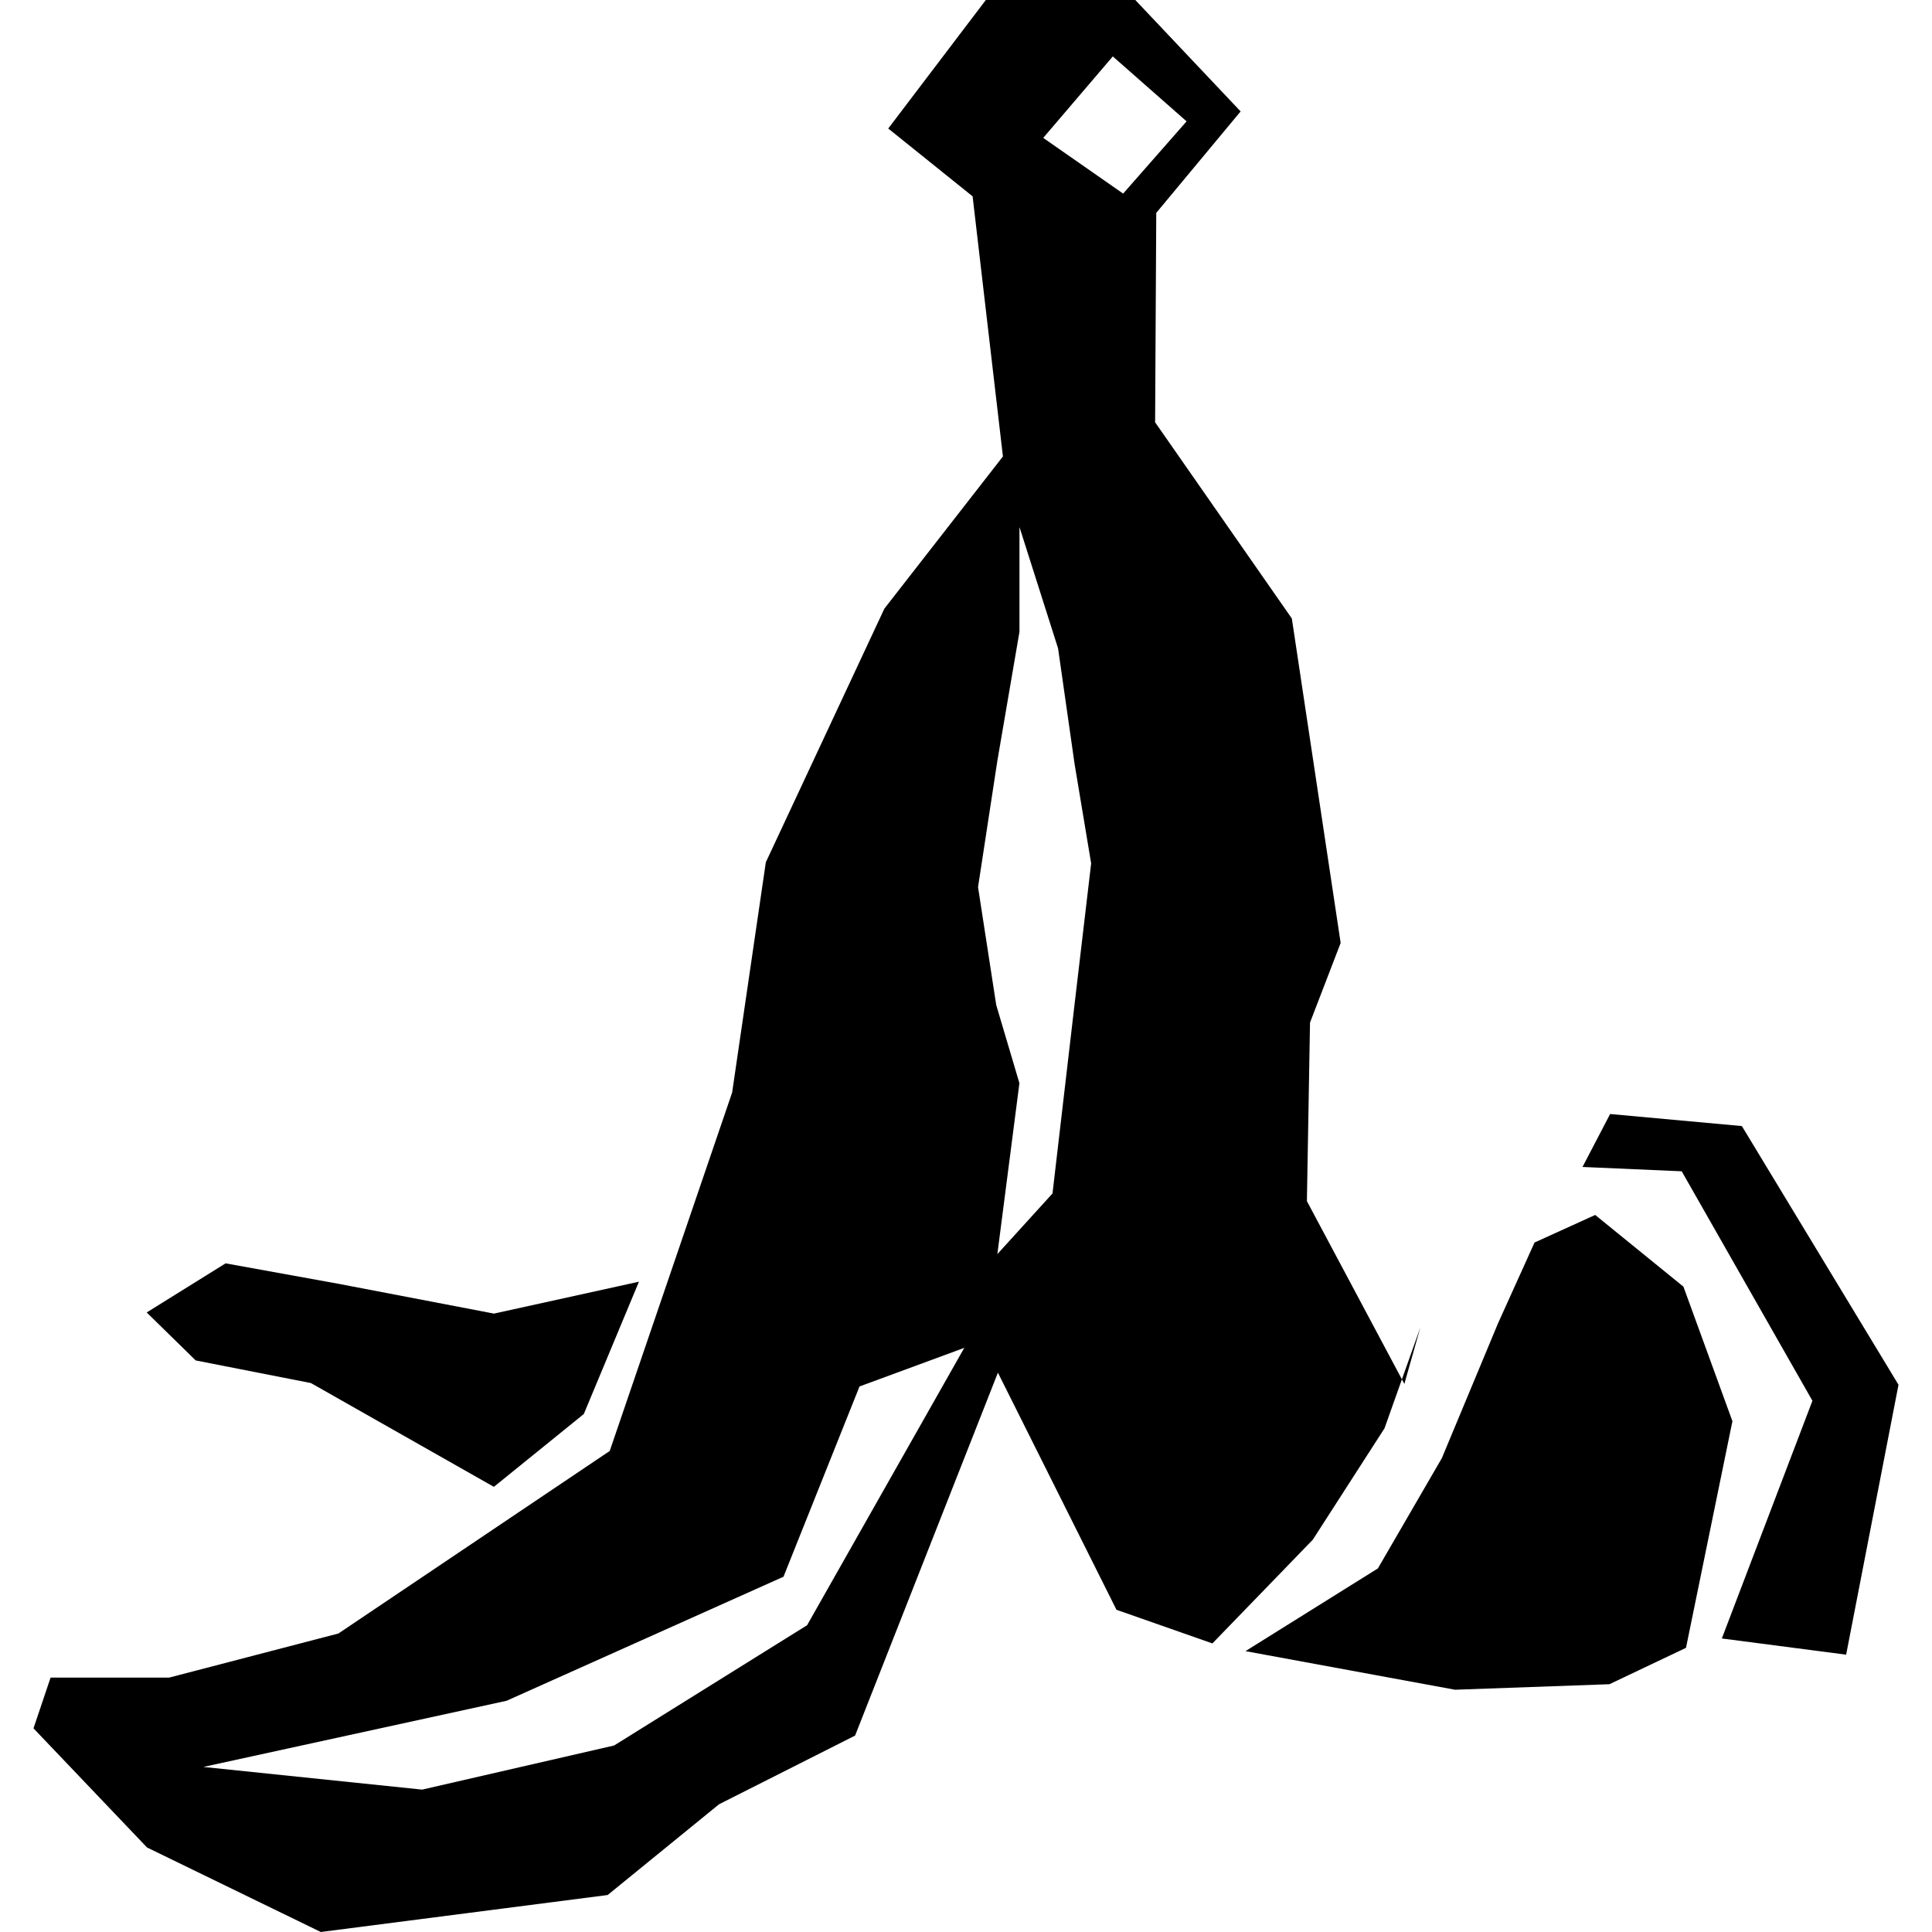 <?xml version="1.0" encoding="UTF-8" standalone="no"?>
<!-- Created with Inkscape (http://www.inkscape.org/) -->

<svg
   xmlns:dc="http://purl.org/dc/elements/1.1/"
   xmlns:cc="http://creativecommons.org/ns#"
   xmlns:rdf="http://www.w3.org/1999/02/22-rdf-syntax-ns#"
   xmlns:svg="http://www.w3.org/2000/svg"
   xmlns="http://www.w3.org/2000/svg"
   xmlns:sodipodi="http://sodipodi.sourceforge.net/DTD/sodipodi-0.dtd"
   xmlns:inkscape="http://www.inkscape.org/namespaces/inkscape"
   width="512"
   height="512"
   id="svg2"
   version="1.1"
   inkscape:version="0.48.2 r9819"
   sodipodi:docname="logo-peel.svg"
   inkscape:export-filename="/Users/mote/Dropbox/projects/beardedspice.github/images/logo-peel.png"
   inkscape:export-xdpi="2.8099999"
   inkscape:export-ydpi="2.8099999">
  <defs
     id="defs4" />
  <sodipodi:namedview
     id="base"
     pagecolor="#ffffff"
     bordercolor="#666666"
     borderopacity="1.0"
     inkscape:pageopacity="0.0"
     inkscape:pageshadow="2"
     inkscape:zoom="1.0429687"
     inkscape:cx="247.3708"
     inkscape:cy="256.00001"
     inkscape:document-units="px"
     inkscape:current-layer="layer1"
     showgrid="false"
     showborder="false"
     inkscape:window-width="1280"
     inkscape:window-height="752"
     inkscape:window-x="0"
     inkscape:window-y="0"
     inkscape:window-maximized="1" />
  <g
     inkscape:label="Layer 1"
     inkscape:groupmode="layer"
     id="layer1"
     transform="translate(0,-540.362)">
    <path
       style="fill:#000000;fill-opacity:1;stroke:none"
       d="m 261.255,540.362 -25.863,34.058 22.358,17.974 8.036,68.933 -31.418,40.332 -31.418,67.219 -8.928,61.023 -32.441,94.984 -71.896,48.369 -44.862,11.69 -31.418,0 -4.53,13.444 30.089,31.576 46.051,22.398 76.016,-9.802 29.526,-24.052 36.048,-18.2 37.85,-96.174 31.418,62.836 25.426,8.914 26.596,-27.472 19.012,-29.529 9.5,-26.732 -4.239,14.964 -25.827,-48.442 0.826,-47.317 8.12,-21.101 -12.937,-85.987 -36.235,-52.001 0.305,-55.489 22.358,-26.888 -27.912,-29.528 z m 53.203,32.158 -16.812,19.147 -21.182,-14.763 18.439,-21.589 z m -44.289,107.511 10.229,32.148 4.384,30.687 4.384,26.303 -4.247,36.068 -5.995,51.405 -14.613,16.074 5.845,-45.3 -6.146,-20.718 -4.821,-31.247 5.121,-33.473 5.859,-34.183 z m 156.53,155.556 -7.319,14.03 26.292,1.149 34.641,60.817 -24.009,62.99 32.941,4.291 13.878,-71.524 -41.512,-68.561 z m -3.955,26.75 -16.074,7.306 -9.645,21.335 -14.919,35.804 -16.954,29.227 -35.085,21.919 55.529,10.229 40.916,-1.461 20.294,-9.642 12.305,-60.063 -12.988,-35.658 -23.381,-18.997 z m -253.418,17.686 -38.417,8.454 -41.189,-7.894 -29.936,-5.422 -20.909,13.015 12.988,12.715 30.537,5.995 48.482,27.505 23.831,-19.297 z m 86.216,17.535 -41.654,73.502 -51.145,31.875 -50.872,11.69 -57.987,-6.009 80.371,-17.535 73.379,-32.872 20.144,-50.421 z"
       id="path3120"
       inkscape:connector-curvature="0"
       sodipodi:nodetypes="cccccccccccccccccccccccccccccccccccccccccccccccccccccccccccccccccccccccccccccccccccccccccccc" />
  </g>
</svg>
